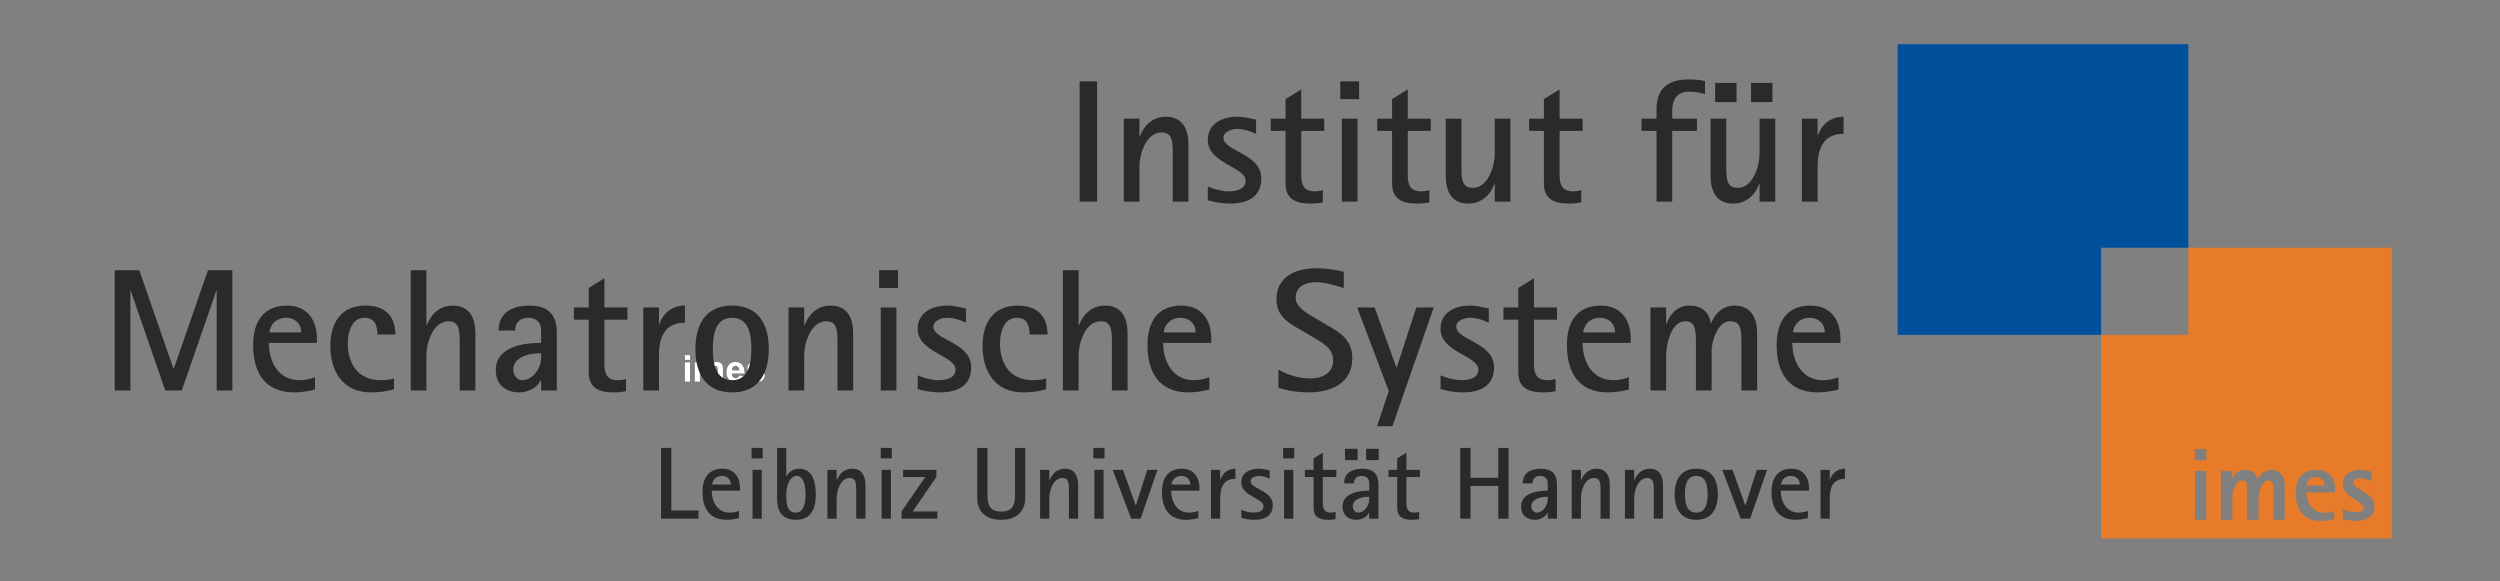 <?xml version="1.0" encoding="UTF-8"?>
<!DOCTYPE svg PUBLIC "-//W3C//DTD SVG 1.1//EN" "http://www.w3.org/Graphics/SVG/1.1/DTD/svg11.dtd">
<!-- Creator: CorelDRAW 2020 (64-Bit) -->
<svg xmlns="http://www.w3.org/2000/svg" xml:space="preserve" width="430mm" height="100mm" version="1.1" style="shape-rendering:geometricPrecision; text-rendering:geometricPrecision; image-rendering:optimizeQuality; fill-rule:evenodd; clip-rule:evenodd"
viewBox="0 0 43000 10000"
 xmlns:xlink="http://www.w3.org/1999/xlink"
 xmlns:xodm="http://www.corel.com/coreldraw/odm/2003">
 <rect x="0" y="0" width="43000" height="10000" fill="#808080" stroke="none"/>
 <defs>
  <style type="text/css">
   <![CDATA[
    .fil2 {fill:#00509B}
    .fil3 {fill:#E77B29}
    .fil0 {fill:#FEFEFE;fill-rule:nonzero}
    .fil1 {fill:#2B2A29;fill-rule:nonzero}
   ]]>
  </style>
 </defs>
 <g id="Ebene_x0020_1">
  <path class="fil0" d="M11781.05 6188.89l0 -80.64 87 0 0 80.64 -87 0zm0 374.02l0 -329.57 87 0 0 329.57 -87 0z"/>
  <path id="1" class="fil0" d="M11951.12 6233.34l80.01 0 0 44.98c28.68,-34.6 62.87,-51.96 102.55,-51.96 21.06,0 39.37,4.34 54.82,13.02 15.56,8.68 28.26,21.8 38.1,39.37 14.5,-17.57 30.17,-30.69 46.89,-39.37 16.72,-8.68 34.61,-13.02 53.66,-13.02 24.13,0 44.55,4.87 61.38,14.71 16.72,9.84 29.21,24.24 37.46,43.29 6.04,13.97 9,36.72 9,68.15l0 210.4 -86.99 0 0 -188.07c0,-32.7 -2.97,-53.76 -9,-63.18 -8.04,-12.38 -20.53,-18.63 -37.25,-18.63 -12.17,0 -23.71,3.71 -34.51,11.12 -10.68,7.51 -18.52,18.41 -23.28,32.7 -4.76,14.39 -7.09,37.04 -7.09,68.05l0 158.01 -86.99 0 0 -180.34c0,-31.96 -1.59,-52.71 -4.66,-61.91 -3.07,-9.32 -7.83,-16.3 -14.39,-20.85 -6.46,-4.55 -15.35,-6.78 -26.46,-6.78 -13.44,0 -25.51,3.6 -36.2,10.8 -10.79,7.3 -18.41,17.67 -23.07,31.33 -4.66,13.65 -6.98,36.3 -6.98,67.84l0 159.91 -87 0 0 -329.57z"/>
  <path id="2" class="fil0" d="M12712.59 6458.77l87 14.6c-11.12,31.86 -28.79,56.1 -52.82,72.82 -24.13,16.61 -54.29,24.98 -90.38,24.98 -57.25,0 -99.69,-18.74 -127.1,-56.2 -21.7,-30.06 -32.6,-67.95 -32.6,-113.77 0,-54.61 14.29,-97.48 42.76,-128.38 28.47,-31.01 64.56,-46.46 108.16,-46.46 48.89,0 87.52,16.19 115.89,48.58 28.25,32.38 41.8,82.02 40.53,148.9l-217.8 0c0.63,25.83 7.62,45.94 21.06,60.33 13.33,14.39 30.05,21.59 49.95,21.59 13.65,0 25.08,-3.7 34.29,-11.11 9.31,-7.41 16.3,-19.37 21.06,-35.88zm5.08 -88.27c-0.63,-25.29 -7.09,-44.55 -19.47,-57.67 -12.39,-13.23 -27.41,-19.8 -45.19,-19.8 -18.95,0 -34.61,6.99 -46.99,20.85 -12.39,13.87 -18.42,32.81 -18.21,56.62l129.86 0z"/>
  <path id="3" class="fil0" d="M12844.15 6470.2l87.63 -13.34c3.7,16.83 11.21,29.64 22.64,38.32 11.33,8.78 27.31,13.12 47.73,13.12 22.55,0 39.48,-4.13 50.91,-12.38 7.62,-5.82 11.43,-13.66 11.43,-23.39 0,-6.56 -2.12,-12.07 -6.24,-16.41 -4.34,-4.12 -14.08,-8.04 -29.11,-11.53 -70.38,-15.56 -114.93,-29.74 -133.77,-42.55 -26.14,-17.88 -39.16,-42.65 -39.16,-74.29 0,-28.68 11.32,-52.71 33.87,-72.18 22.54,-19.47 57.46,-29.21 104.77,-29.21 45.09,0 78.64,7.41 100.54,22.12 21.91,14.82 37.05,36.62 45.3,65.51l-81.91 15.24c-3.5,-12.91 -10.27,-22.86 -20.11,-29.74 -9.85,-6.88 -23.92,-10.27 -42.23,-10.27 -23.07,0 -39.58,3.18 -49.64,9.64 -6.66,4.55 -9.94,10.47 -9.94,17.67 0,6.24 2.85,11.54 8.67,15.87 7.94,5.83 35.14,13.97 81.71,24.56 46.56,10.58 79.05,23.49 97.47,38.84 18.31,15.45 27.41,37.15 27.41,64.87 0,30.17 -12.59,56.2 -37.89,77.9 -25.19,21.69 -62.55,32.6 -112.08,32.6 -44.87,0 -80.43,-9.11 -106.68,-27.2 -26.14,-18.1 -43.28,-42.66 -51.32,-73.77z"/>
  <polygon class="fil1" points="18869.76,3468.23 18869.76,1399.19 18569.9,1399.19 18569.9,3468.23 "/>
  <path id="1" class="fil1" d="M20441.03 3468.23l0 -989.54c0,-248.89 -98.95,-470.78 -383.82,-470.78 -224.9,0 -371.83,134.93 -452.79,338.84l-6 0 0 -305.86 -269.87 0 0 1427.34 269.87 0 0 -605.72c0,-209.9 113.95,-584.73 377.83,-584.73 152.93,0 182.91,101.95 191.91,233.89 3,59.98 3,119.95 3,176.92l0 779.64 269.87 0z"/>
  <path id="2" class="fil1" d="M20773.88 3444.24c128.94,35.98 251.88,56.97 383.82,56.97 287.87,0 536.75,-104.95 536.75,-431.8 0,-431.79 -650.7,-464.78 -650.7,-698.67 0,-107.95 146.94,-152.93 233.9,-152.93 116.94,0 221.89,35.98 326.84,83.96l0 -242.89c-110.95,-23.99 -206.9,-50.97 -323.85,-50.97 -251.88,0 -506.76,113.94 -506.76,398.81 0,407.81 650.7,461.79 650.7,701.68 0,152.93 -170.92,182.91 -290.87,182.91 -107.95,0 -257.88,-35.98 -359.83,-83.96l0 236.89z"/>
  <path id="3" class="fil1" d="M22752.97 3270.32c-44.98,14.99 -95.96,20.99 -143.94,20.99 -188.91,0 -227.89,-119.94 -227.89,-278.87l0 -761.65 395.81 0 0 -209.9 -395.81 0 0 -503.76 -269.88 167.92 0 335.84 -254.88 0 0 209.9 254.88 0 0 902.59c0,272.87 176.92,347.83 428.8,347.83 71.97,0 143.94,-5.99 212.91,-20.99l0 -209.9z"/>
  <path id="4" class="fil1" d="M23376.68 1705.05l0 -305.86 -323.85 0 0 305.86 323.85 0zm-26.99 1763.18l0 -1427.34 -269.88 0 0 1427.34 269.88 0z"/>
  <path id="5" class="fil1" d="M24585.12 3270.32c-44.98,14.99 -95.96,20.99 -143.94,20.99 -188.91,0 -227.89,-119.94 -227.89,-278.87l0 -761.65 395.81 0 0 -209.9 -395.81 0 0 -503.76 -269.88 167.92 0 335.84 -254.88 0 0 209.9 254.88 0 0 902.59c0,272.87 176.92,347.83 428.8,347.83 71.97,0 143.94,-5.99 212.91,-20.99l0 -209.9z"/>
  <path id="6" class="fil1" d="M25979.47 3468.23l0 -1427.34 -269.88 0 0 605.72c0,209.9 -113.94,584.73 -377.82,584.73 -152.93,0 -182.92,-98.95 -191.91,-233.89 -3,-59.97 -3,-116.95 -3,-176.92l0 -779.64 -269.88 0 0 989.54c0,248.89 95.96,470.78 383.83,470.78 224.89,0 380.82,-137.93 452.79,-338.84l5.99 0 0 305.86 269.88 0z"/>
  <path id="7" class="fil1" d="M27196.91 3270.32c-44.98,14.99 -95.96,20.99 -143.94,20.99 -188.91,0 -227.89,-119.94 -227.89,-278.87l0 -761.65 395.81 0 0 -209.9 -395.81 0 0 -503.76 -269.88 167.92 0 335.84 -254.88 0 0 209.9 254.88 0 0 902.59c0,272.87 176.92,347.83 428.8,347.83 71.97,0 143.94,-5.99 212.91,-20.99l0 -209.9z"/>
  <path id="8" class="fil1" d="M28762.18 3468.23l0 -1217.44 425.8 0 0 -209.9 -425.8 0 0 -146.93c0,-176.92 86.96,-317.85 278.87,-317.85 98.96,0 191.91,14.99 284.87,41.98l0 -224.9c-92.96,-20.99 -191.91,-26.99 -287.87,-26.99 -341.84,0 -545.74,152.93 -545.74,509.77l0 164.92 -257.88 0 0 209.9 257.88 0 0 1217.44 269.87 0z"/>
  <path id="9" class="fil1" d="M30534.36 3468.23l0 -1427.34 -269.88 0 0 605.72c0,209.9 -113.94,584.73 -377.82,584.73 -152.93,0 -182.92,-98.95 -191.91,-233.89 -3,-59.97 -3,-116.95 -3,-176.92l0 -779.64 -269.88 0 0 989.54c0,248.89 95.96,470.78 383.83,470.78 224.89,0 380.82,-137.93 452.79,-338.84l5.99 0 0 305.86 269.88 0zm-47.98 -1712.21l0 -329.84 -368.83 0 0 329.84 368.83 0zm-617.71 0l0 -329.84 -368.83 0 0 329.84 368.83 0z"/>
  <path id="10" class="fil1" d="M31263.02 3468.23l0 -605.72c0,-311.85 101.95,-560.74 446.79,-560.74l0 -293.86c-212.9,0 -371.82,119.94 -440.79,320.85l-6 0 0 -287.87 -269.87 0 0 1427.34 269.87 0z"/>
  <polygon id="11" class="fil1" points="3996.67,6716.17 3996.67,4647.13 3576.87,4647.13 2989.14,6341.34 2983.14,6341.34 2395.41,4647.13 1972.61,4647.13 1972.61,6716.17 2242.49,6716.17 2242.49,5000.97 2248.48,5000.97 2842.21,6716.17 3127.07,6716.17 3720.8,5000.97 3726.8,5000.97 3726.8,6716.17 "/>
  <path id="12" class="fil1" d="M5418.01 6488.28c-86.96,32.98 -173.92,50.97 -269.87,50.97 -359.84,0 -524.76,-320.85 -524.76,-641.7l827.62 0 0 -68.97c0,-326.85 -167.93,-572.73 -515.77,-572.73 -410.8,0 -581.73,287.86 -581.73,677.68 0,467.79 197.91,815.62 707.68,815.62 122.94,0 236.89,-20.99 356.83,-47.97l0 -212.9zm-782.64 -770.65c0,-26.98 9,-59.97 20.99,-86.96 47.98,-107.95 146.94,-164.92 263.88,-164.92 149.93,0 260.88,98.95 260.88,251.88l-545.75 0z"/>
  <path id="13" class="fil1" d="M6776.38 6509.27c-74.97,23.98 -146.93,29.98 -227.9,29.98 -389.82,0 -566.73,-278.87 -566.73,-638.7 0,-179.92 62.97,-434.8 290.86,-434.8 176.92,0 218.9,140.93 218.9,287.87l308.86 0c0,-323.85 -185.92,-497.77 -509.77,-497.77 -428.8,0 -608.71,299.86 -608.71,695.67 0,440.8 218.89,797.63 698.67,797.63 134.94,0 266.88,-14.99 395.82,-53.97l0 -185.91z"/>
  <path id="14" class="fil1" d="M8176.73 6716.17l0 -989.54c0,-248.89 -98.95,-470.78 -383.82,-470.78 -224.9,0 -371.83,134.93 -452.79,338.84l-6 0 0 -947.56 -269.87 0 0 2069.04 269.87 0 0 -605.72c0,-209.9 113.95,-584.73 377.83,-584.73 152.93,0 182.91,101.95 191.91,233.89 3,59.98 3,119.95 3,176.92l0 779.64 269.87 0z"/>
  <path id="15" class="fil1" d="M9577.08 6716.17l0 -1001.54c0,-305.85 -155.92,-458.78 -467.78,-458.78 -284.87,0 -533.75,110.95 -533.75,428.8l284.87 0c0,-140.94 86.96,-218.9 227.89,-218.9 119.94,0 218.9,65.97 218.9,212.9l0 218.9c-308.86,0 -779.64,65.97 -779.64,467.78 0,245.89 164.92,383.82 404.81,383.82 146.93,0 305.86,-74.96 368.83,-209.9l6 0 0 176.92 269.87 0zm-269.87 -557.74c0,167.92 -137.94,380.82 -323.85,380.82 -98.96,0 -155.93,-95.95 -155.93,-182.91 0,-203.91 257.88,-278.87 425.8,-278.87l53.98 0 0 80.96z"/>
  <path id="16" class="fil1" d="M10767.54 6518.26c-44.98,14.99 -95.96,20.99 -143.94,20.99 -188.91,0 -227.89,-119.94 -227.89,-278.87l0 -761.65 395.81 0 0 -209.9 -395.81 0 0 -503.76 -269.88 167.92 0 335.84 -254.88 0 0 209.9 254.88 0 0 902.59c0,272.87 176.92,347.83 428.8,347.83 71.97,0 143.94,-5.99 212.91,-20.99l0 -209.9z"/>
  <path id="17" class="fil1" d="M11334.27 6716.17l0 -605.72c0,-311.85 101.95,-560.74 446.79,-560.74l0 -293.86c-212.9,0 -371.82,119.94 -440.79,320.85l-6 0 0 -287.87 -269.87 0 0 1427.34 269.87 0z"/>
  <path id="18" class="fil1" d="M12593.69 6749.15c455.79,0 629.71,-329.84 629.71,-746.65 0,-416.81 -173.92,-746.65 -629.71,-746.65 -458.79,0 -632.71,329.84 -632.71,746.65 0,419.81 173.92,746.65 632.71,746.65zm0 -209.9c-296.86,0 -332.84,-308.85 -332.84,-536.75 0,-230.89 35.98,-536.75 332.84,-536.75 296.86,0 329.85,311.86 329.85,536.75 0,224.9 -35.99,536.75 -329.85,536.75z"/>
  <path id="19" class="fil1" d="M14674.72 6716.17l0 -989.54c0,-248.89 -98.95,-470.78 -383.82,-470.78 -224.9,0 -371.83,134.93 -452.79,338.84l-6 0 0 -305.86 -269.87 0 0 1427.34 269.87 0 0 -605.72c0,-209.9 113.95,-584.73 377.83,-584.73 152.93,0 182.91,101.95 191.91,233.89 3,59.98 3,119.95 3,176.92l0 779.64 269.87 0z"/>
  <path id="20" class="fil1" d="M15445.37 4952.99l0 -305.86 -323.85 0 0 305.86 323.85 0zm-26.99 1763.18l0 -1427.34 -269.88 0 0 1427.34 269.88 0z"/>
  <path id="21" class="fil1" d="M15784.21 6692.18c128.94,35.98 251.88,56.97 383.82,56.97 287.87,0 536.75,-104.95 536.75,-431.8 0,-431.79 -650.7,-464.78 -650.7,-698.67 0,-107.95 146.94,-152.93 233.9,-152.93 116.94,0 221.89,35.98 326.84,83.96l0 -242.89c-110.95,-23.99 -206.9,-50.97 -323.85,-50.97 -251.88,0 -506.76,113.94 -506.76,398.81 0,407.81 650.7,461.79 650.7,701.68 0,152.93 -170.92,182.91 -290.87,182.91 -107.95,0 -257.88,-35.98 -359.83,-83.96l0 236.89z"/>
  <path id="22" class="fil1" d="M17994.19 6509.27c-74.97,23.98 -146.93,29.98 -227.9,29.98 -389.82,0 -566.73,-278.87 -566.73,-638.7 0,-179.92 62.97,-434.8 290.86,-434.8 176.92,0 218.9,140.93 218.9,287.87l308.86 0c0,-323.85 -185.92,-497.77 -509.77,-497.77 -428.8,0 -608.71,299.86 -608.71,695.67 0,440.8 218.89,797.63 698.67,797.63 134.94,0 266.88,-14.99 395.82,-53.97l0 -185.91z"/>
  <path id="23" class="fil1" d="M19394.54 6716.17l0 -989.54c0,-248.89 -98.95,-470.78 -383.82,-470.78 -224.9,0 -371.83,134.93 -452.79,338.84l-6 0 0 -947.56 -269.87 0 0 2069.04 269.87 0 0 -605.72c0,-209.9 113.95,-584.73 377.83,-584.73 152.93,0 182.91,101.95 191.91,233.89 3,59.98 3,119.95 3,176.92l0 779.64 269.87 0z"/>
  <path id="24" class="fil1" d="M20800.89 6488.28c-86.96,32.98 -173.92,50.97 -269.87,50.97 -359.84,0 -524.76,-320.85 -524.76,-641.7l827.62 0 0 -68.97c0,-326.85 -167.93,-572.73 -515.77,-572.73 -410.8,0 -581.73,287.86 -581.73,677.68 0,467.79 197.91,815.62 707.68,815.62 122.94,0 236.89,-20.99 356.83,-47.97l0 -212.9zm-782.64 -770.65c0,-26.98 9,-59.97 20.99,-86.96 47.98,-107.95 146.94,-164.92 263.88,-164.92 149.93,0 260.88,98.95 260.88,251.88l-545.75 0z"/>
  <path id="25" class="fil1" d="M21988.34 6668.19c164.92,56.98 353.84,80.96 524.76,80.96 377.82,0 746.65,-155.92 746.65,-587.72 0,-308.86 -194.91,-434.8 -434.8,-569.74l-203.9 -119.94c-122.95,-71.97 -335.85,-182.92 -335.85,-347.84 0,-194.91 170.92,-269.88 341.84,-269.88 167.93,0 326.85,50.98 485.78,101.96l0 -281.87c-152.93,-38.99 -314.86,-59.98 -470.78,-59.98 -344.84,0 -686.69,134.94 -686.69,533.76 0,299.86 218.9,416.8 449.8,545.74l188.91 110.95c158.92,95.96 335.84,182.92 335.84,398.82 0,224.89 -200.9,305.86 -392.82,305.86 -191.91,0 -383.82,-56.98 -548.74,-152.93l0 311.85z"/>
  <polygon id="26" class="fil1" points="23949.43,7330.89 24660.1,5288.83 24360.23,5288.83 24024.39,6320.35 24018.39,6320.35 23643.57,5288.83 23343.71,5288.83 23886.45,6725.17 23685.55,7330.89 "/>
  <path id="27" class="fil1" d="M24777.04 6692.18c128.94,35.98 251.88,56.97 383.82,56.97 287.87,0 536.75,-104.95 536.75,-431.8 0,-431.79 -650.7,-464.78 -650.7,-698.67 0,-107.95 146.94,-152.93 233.9,-152.93 116.94,0 221.89,35.98 326.84,83.96l0 -242.89c-110.95,-23.99 -206.9,-50.97 -323.85,-50.97 -251.88,0 -506.76,113.94 -506.76,398.81 0,407.81 650.7,461.79 650.7,701.68 0,152.93 -170.92,182.91 -290.87,182.91 -107.95,0 -257.88,-35.98 -359.83,-83.96l0 236.89z"/>
  <path id="28" class="fil1" d="M26756.13 6518.26c-44.98,14.99 -95.96,20.99 -143.94,20.99 -188.91,0 -227.89,-119.94 -227.89,-278.87l0 -761.65 395.81 0 0 -209.9 -395.81 0 0 -503.76 -269.88 167.92 0 335.84 -254.88 0 0 209.9 254.88 0 0 902.59c0,272.87 176.92,347.83 428.8,347.83 71.97,0 143.94,-5.99 212.91,-20.99l0 -209.9z"/>
  <path id="29" class="fil1" d="M28015.54 6488.28c-86.96,32.98 -173.92,50.97 -269.87,50.97 -359.84,0 -524.76,-320.85 -524.76,-641.7l827.62 0 0 -68.97c0,-326.85 -167.93,-572.73 -515.77,-572.73 -410.8,0 -581.73,287.86 -581.73,677.68 0,467.79 197.91,815.62 707.68,815.62 122.94,0 236.89,-20.99 356.83,-47.97l0 -212.9zm-782.64 -770.65c0,-26.98 9,-59.97 20.99,-86.96 47.98,-107.95 146.94,-164.92 263.88,-164.92 149.93,0 260.88,98.95 260.88,251.88l-545.75 0z"/>
  <path id="30" class="fil1" d="M30222.51 6716.17l0 -989.54c0,-248.89 -98.95,-470.78 -386.82,-470.78 -194.91,0 -332.84,125.94 -404.81,302.86l-6 0c-26.98,-194.91 -167.92,-302.86 -362.83,-302.86 -206.9,0 -335.84,137.93 -398.81,317.85l-6 0 0 -284.87 -269.87 0 0 1427.34 269.87 0 0 -605.72c0,-176.92 86.96,-584.73 323.85,-584.73 161.93,0 176.92,113.95 185.91,245.89 3,56.97 3,113.95 3,164.92l0 779.64 269.88 0 0 -683.68c0,-161.93 104.95,-506.77 314.85,-506.77 164.93,0 185.92,107.95 194.91,245.89 3,56.97 3,113.95 3,164.92l0 779.64 269.87 0z"/>
  <path id="31" class="fil1" d="M31622.86 6488.28c-86.96,32.98 -173.92,50.97 -269.87,50.97 -359.84,0 -524.76,-320.85 -524.76,-641.7l827.62 0 0 -68.97c0,-326.85 -167.93,-572.73 -515.77,-572.73 -410.8,0 -581.73,287.86 -581.73,677.68 0,467.79 197.91,815.62 707.68,815.62 122.94,0 236.89,-20.99 356.83,-47.97l0 -212.9zm-782.64 -770.65c0,-26.98 9,-59.97 20.99,-86.96 47.98,-107.95 146.94,-164.92 263.88,-164.92 149.93,0 260.88,98.95 260.88,251.88l-545.75 0z"/>
  <polygon id="32" class="fil1" points="12014.18,8921.06 12014.18,8779.95 11546.75,8779.95 11546.75,7703.98 11370.36,7703.98 11370.36,8921.06 "/>
  <path id="33" class="fil1" d="M12709.16 8787c-51.16,19.41 -102.31,29.99 -158.75,29.99 -211.67,0 -308.68,-188.74 -308.68,-377.47l486.83 0 0 -40.57c0,-192.27 -98.78,-336.9 -303.39,-336.9 -241.65,0 -342.19,169.33 -342.19,398.63 0,275.17 116.41,479.78 416.27,479.78 72.32,0 139.35,-12.34 209.91,-28.22l0 -125.24zm-460.38 -453.32c0,-15.87 5.29,-35.27 12.35,-51.15 28.22,-63.5 86.43,-97.01 155.22,-97.01 88.2,0 153.46,58.21 153.46,148.16l-321.03 0z"/>
  <path id="34" class="fil1" d="M13118.38 7883.89l0 -179.91 -190.5 0 0 179.91 190.5 0zm-15.87 1037.17l0 -839.61 -158.75 0 0 839.61 158.75 0z"/>
  <path id="35" class="fil1" d="M13365.33 8573.57c0,218.73 84.67,366.89 326.32,366.89 261.05,0 340.43,-197.55 340.43,-430.39 0,-192.26 -40.57,-448.02 -285.75,-448.02 -93.49,0 -179.92,47.62 -218.72,134.05l-3.53 0 0 -492.12 -158.75 0 0 869.59zm317.5 243.42c-162.28,0 -158.75,-202.85 -158.75,-317.5 0,-104.07 44.1,-313.97 178.15,-313.97 139.35,0 153.46,220.48 153.46,319.26 0,114.65 -17.64,312.21 -172.86,312.21z"/>
  <path id="36" class="fil1" d="M14885.8 8921.06l0 -582.08c0,-146.41 -58.21,-276.93 -225.78,-276.93 -132.29,0 -218.72,79.37 -266.34,199.32l-3.53 0 0 -179.92 -158.75 0 0 839.61 158.75 0 0 -356.31c0,-123.47 67.03,-343.95 222.25,-343.95 89.96,0 107.6,59.97 112.89,137.58 1.76,35.28 1.76,70.55 1.76,104.07l0 458.61 158.75 0z"/>
  <path id="37" class="fil1" d="M15339.12 7883.89l0 -179.91 -190.5 0 0 179.91 190.5 0zm-15.87 1037.17l0 -839.61 -158.75 0 0 839.61 158.75 0z"/>
  <polygon id="38" class="fil1" points="16122.29,8921.06 16122.29,8797.59 15698.96,8797.59 16106.42,8201.39 16106.42,8081.45 15533.15,8081.45 15533.15,8204.92 15914.15,8204.92 15506.69,8797.59 15506.69,8921.06 "/>
  <path id="39" class="fil1" d="M17457.55 8527.71c0,169.34 -49.39,271.64 -239.89,271.64 -185.21,0 -232.83,-107.6 -232.83,-271.64l0 -823.73 -176.39 0 0 857.25c0,255.76 165.81,379.23 410.99,379.23 243.41,0 414.51,-123.47 414.51,-379.23l0 -857.25 -176.39 0 0 823.73z"/>
  <path id="40" class="fil1" d="M18544.11 8921.06l0 -582.08c0,-146.41 -58.21,-276.93 -225.78,-276.93 -132.29,0 -218.72,79.37 -266.34,199.32l-3.53 0 0 -179.92 -158.75 0 0 839.61 158.75 0 0 -356.31c0,-123.47 67.03,-343.95 222.25,-343.95 89.96,0 107.6,59.97 112.89,137.58 1.76,35.28 1.76,70.55 1.76,104.07l0 458.61 158.75 0z"/>
  <path id="41" class="fil1" d="M18997.43 7883.89l0 -179.91 -190.5 0 0 179.91 190.5 0zm-15.87 1037.17l0 -839.61 -158.75 0 0 839.61 158.75 0z"/>
  <polygon id="42" class="fil1" points="19618.32,8921.06 19909.37,8081.45 19732.98,8081.45 19537.18,8691.75 19533.66,8691.75 19314.93,8081.45 19138.55,8081.45 19456.05,8921.06 "/>
  <path id="43" class="fil1" d="M20611.4 8787c-51.16,19.41 -102.31,29.99 -158.75,29.99 -211.67,0 -308.68,-188.74 -308.68,-377.47l486.83 0 0 -40.57c0,-192.27 -98.78,-336.9 -303.39,-336.9 -241.65,0 -342.19,169.33 -342.19,398.63 0,275.17 116.41,479.78 416.27,479.78 72.32,0 139.35,-12.34 209.91,-28.22l0 -125.24zm-460.38 -453.32c0,-15.87 5.29,-35.27 12.35,-51.15 28.22,-63.5 86.43,-97.01 155.22,-97.01 88.2,0 153.46,58.21 153.46,148.16l-321.03 0z"/>
  <path id="44" class="fil1" d="M20987.11 8921.06l0 -356.31c0,-183.44 59.97,-329.84 262.82,-329.84l0 -172.86c-125.24,0 -218.72,70.55 -259.29,188.73l-3.53 0 0 -169.33 -158.75 0 0 839.61 158.75 0z"/>
  <path id="45" class="fil1" d="M21350.47 8906.95c75.85,21.17 148.17,33.51 225.78,33.51 169.34,0 315.74,-61.73 315.74,-254 0,-254 -382.77,-273.4 -382.77,-410.98 0,-63.5 86.43,-89.96 137.59,-89.96 68.79,0 130.53,21.16 192.26,49.39l0 -142.88c-65.26,-14.11 -121.71,-29.98 -190.5,-29.98 -148.17,0 -298.1,67.02 -298.1,234.59 0,239.89 382.77,271.64 382.77,412.75 0,89.96 -100.54,107.6 -171.1,107.6 -63.5,0 -151.69,-21.17 -211.67,-49.39l0 139.35z"/>
  <path id="46" class="fil1" d="M22260.64 7883.89l0 -179.91 -190.5 0 0 179.91 190.5 0zm-15.87 1037.17l0 -839.61 -158.75 0 0 839.61 158.75 0z"/>
  <path id="47" class="fil1" d="M22971.49 8804.64c-26.46,8.82 -56.44,12.35 -84.66,12.35 -111.13,0 -134.06,-70.56 -134.06,-164.04l0 -448.03 232.83 0 0 -123.47 -232.83 0 0 -296.34 -158.75 98.78 0 197.56 -149.93 0 0 123.47 149.93 0 0 530.93c0,160.52 104.07,204.61 252.24,204.61 42.33,0 84.66,-3.52 125.23,-12.34l0 -123.48z"/>
  <path id="48" class="fil1" d="M23708.8 8921.06l0 -589.14c0,-179.92 -91.72,-269.87 -275.17,-269.87 -167.57,0 -313.97,65.26 -313.97,252.23l167.57 0c0,-82.9 51.15,-128.76 134.05,-128.76 70.56,0 128.77,38.8 128.77,125.23l0 128.77c-181.68,0 -458.61,38.8 -458.61,275.16 0,144.64 97.01,225.78 238.12,225.78 86.43,0 179.92,-44.09 216.96,-123.47l3.53 0 0 104.07 158.75 0zm-158.75 -328.08c0,98.77 -81.14,224.01 -190.5,224.01 -58.21,0 -91.72,-56.44 -91.72,-107.6 0,-119.94 151.69,-164.04 250.47,-164.04l31.75 0 0 47.63zm164.04 -679.1l0 -194.03 -216.96 0 0 194.03 216.96 0zm-363.36 0l0 -194.03 -216.96 0 0 194.03 216.96 0z"/>
  <path id="49" class="fil1" d="M24409.06 8804.64c-26.46,8.82 -56.44,12.35 -84.66,12.35 -111.13,0 -134.06,-70.56 -134.06,-164.04l0 -448.03 232.83 0 0 -123.47 -232.83 0 0 -296.34 -158.75 98.78 0 197.56 -149.93 0 0 123.47 149.93 0 0 530.93c0,160.52 104.07,204.61 252.24,204.61 42.33,0 84.66,-3.52 125.23,-12.34l0 -123.48z"/>
  <polygon id="50" class="fil1" points="25947.17,8921.06 25947.17,7703.98 25770.78,7703.98 25770.78,8217.27 25292.77,8217.27 25292.77,7703.98 25116.38,7703.98 25116.38,8921.06 25292.77,8921.06 25292.77,8358.38 25770.78,8358.38 25770.78,8921.06 "/>
  <path id="51" class="fil1" d="M26779.73 8921.06l0 -589.14c0,-179.92 -91.72,-269.87 -275.17,-269.87 -167.57,0 -313.97,65.26 -313.97,252.23l167.57 0c0,-82.9 51.15,-128.76 134.05,-128.76 70.56,0 128.77,38.8 128.77,125.23l0 128.77c-181.68,0 -458.61,38.8 -458.61,275.16 0,144.64 97.01,225.78 238.12,225.78 86.43,0 179.92,-44.09 216.96,-123.47l3.53 0 0 104.07 158.75 0zm-158.75 -328.08c0,98.77 -81.14,224.01 -190.5,224.01 -58.21,0 -91.72,-56.44 -91.72,-107.6 0,-119.94 151.69,-164.04 250.47,-164.04l31.75 0 0 47.63z"/>
  <path id="52" class="fil1" d="M27688.13 8921.06l0 -582.08c0,-146.41 -58.21,-276.93 -225.78,-276.93 -132.29,0 -218.72,79.37 -266.34,199.32l-3.53 0 0 -179.92 -158.75 0 0 839.61 158.75 0 0 -356.31c0,-123.47 67.03,-343.95 222.25,-343.95 89.96,0 107.6,59.97 112.89,137.58 1.76,35.28 1.76,70.55 1.76,104.07l0 458.61 158.75 0z"/>
  <path id="53" class="fil1" d="M28603.59 8921.06l0 -582.08c0,-146.41 -58.21,-276.93 -225.78,-276.93 -132.29,0 -218.72,79.37 -266.34,199.32l-3.53 0 0 -179.92 -158.75 0 0 839.61 158.75 0 0 -356.31c0,-123.47 67.03,-343.95 222.25,-343.95 89.96,0 107.6,59.97 112.89,137.58 1.76,35.28 1.76,70.55 1.76,104.07l0 458.61 158.75 0z"/>
  <path id="54" class="fil1" d="M29176.86 8940.46c268.11,0 370.41,-194.03 370.41,-439.21 0,-245.18 -102.3,-439.2 -370.41,-439.2 -269.88,0 -372.18,194.02 -372.18,439.2 0,246.95 102.3,439.21 372.18,439.21zm0 -123.47c-174.63,0 -195.8,-181.68 -195.8,-315.74 0,-135.82 21.17,-315.73 195.8,-315.73 174.62,0 194.02,183.44 194.02,315.73 0,132.3 -21.16,315.74 -194.02,315.74z"/>
  <polygon id="55" class="fil1" points="30102.9,8921.06 30393.95,8081.45 30217.56,8081.45 30021.76,8691.75 30018.24,8691.75 29799.51,8081.45 29623.13,8081.45 29940.63,8921.06 "/>
  <path id="56" class="fil1" d="M31095.98 8787c-51.16,19.41 -102.31,29.99 -158.75,29.99 -211.67,0 -308.68,-188.74 -308.68,-377.47l486.83 0 0 -40.57c0,-192.27 -98.78,-336.9 -303.39,-336.9 -241.65,0 -342.19,169.33 -342.19,398.63 0,275.17 116.41,479.78 416.27,479.78 72.32,0 139.35,-12.34 209.91,-28.22l0 -125.24zm-460.38 -453.32c0,-15.87 5.29,-35.27 12.35,-51.15 28.22,-63.5 86.43,-97.01 155.22,-97.01 88.2,0 153.46,58.21 153.46,148.16l-321.03 0z"/>
  <path id="57" class="fil1" d="M31471.69 8921.06l0 -356.31c0,-183.44 59.97,-329.84 262.82,-329.84l0 -172.86c-125.24,0 -218.72,70.55 -259.29,188.73l-3.53 0 0 -169.33 -158.75 0 0 839.61 158.75 0z"/>
  <g id="_2225858422288">
   <polygon class="fil2" points="32639.2,760.18 37639.2,760.18 37639.2,4260.18 36139.2,4260.18 36139.2,5760.18 32639.2,5760.18 "/>
   <path class="fil3" d="M37639.2 4260.18l3500.02 0 0 5000 -5000.02 0 0 -3500 1500 0 0 -1500zm112.9 4680.28l0 -839.45 195.46 0 0 839.45 -195.46 0zm0 -1023.15l0 -193.7 195.46 0 0 193.7 -195.46 0zm447.06 1023.15l0 -839.45 196.34 0 0 129.03 3.53 0c42.33,-98.76 115.81,-148.13 220.44,-148.13 116.99,0 187.23,55.55 210.75,166.94l4.41 0c15.57,-40.56 41.15,-76.42 76.71,-107.57 46.44,-39.68 99.64,-59.37 159.31,-59.37 65.84,0 119.33,22.04 160.19,66.42 44.67,48.79 67.01,118.75 67.01,209.86l0 582.27 -195.46 0 0 -479.69c0,-70.54 -1.47,-112.57 -4.41,-125.8 -10.28,-46.44 -37.62,-69.66 -81.71,-69.66 -52.32,0 -94.64,35.28 -127.27,105.82 -28.21,61.43 -42.32,130.21 -42.32,206.04l0 363.29 -195.46 0 0 -479.69c0,-70.54 -1.77,-112.57 -5.29,-125.8 -9.7,-46.44 -37.04,-69.66 -81.71,-69.66 -51.73,0 -93.77,35.28 -126.39,105.82 -28.22,61.43 -42.33,130.21 -42.33,206.04l0 363.29 -196.34 0zm1945.2 -149.9l0 136.09c-68.78,22.33 -147.26,33.5 -235.14,33.5 -135.21,0 -239.55,-42.03 -312.74,-126.09 -73.19,-84.06 -109.93,-203.4 -109.93,-357.71 0,-263.06 119.92,-394.44 360.06,-394.44 103.76,0 183.7,30.86 239.26,92.88 52.9,59.66 79.35,142.26 79.35,247.19l0 47.32 -497.02 0c0,78.18 22.92,151.66 68.78,220.44 59.96,88.47 141.96,132.56 246.31,132.56 46.73,0 100.22,-10.58 161.07,-31.74zm-470.87 -439.13l306.56 0c0,-35.56 -9.4,-66.42 -28.51,-91.99 -25.86,-34.98 -65.54,-52.62 -119.63,-52.62 -50.55,0 -90.53,17.93 -119.62,53.5 -22.64,26.74 -35.57,57.31 -38.8,91.11zm1114.27 -238.66l0 166.36c-75.25,-37.92 -137.56,-56.73 -186.94,-56.73 -32.62,0 -62.02,6.76 -87.88,20.58 -28.51,14.99 -42.91,34.09 -42.91,57.9 0,27.92 31.74,61.72 95.52,101.4 96.41,59.08 155.78,98.47 178.12,117.87 63.78,55.84 95.53,118.45 95.53,187.82 0,83.18 -29.99,146.66 -89.65,190.16 -55.55,41.45 -131.68,62.02 -228.09,62.02 -77.89,0 -151.96,-11.17 -221.91,-33.5l0 -169.6c77.89,33.8 149.02,50.56 213.39,50.56 96.41,0 144.61,-25.28 144.61,-75.84 0,-24.69 -31.16,-57.61 -93.76,-99.05 -92.88,-60.84 -151.08,-101.7 -174.01,-122.86 -62.6,-57.02 -93.76,-117.57 -93.76,-181.65 0,-77.59 27.34,-137.85 81.71,-181.35 54.67,-43.2 127.86,-64.95 219.56,-64.95 46.15,0 109.34,10.28 190.47,30.86z"/>
  </g>
 </g>
</svg>
